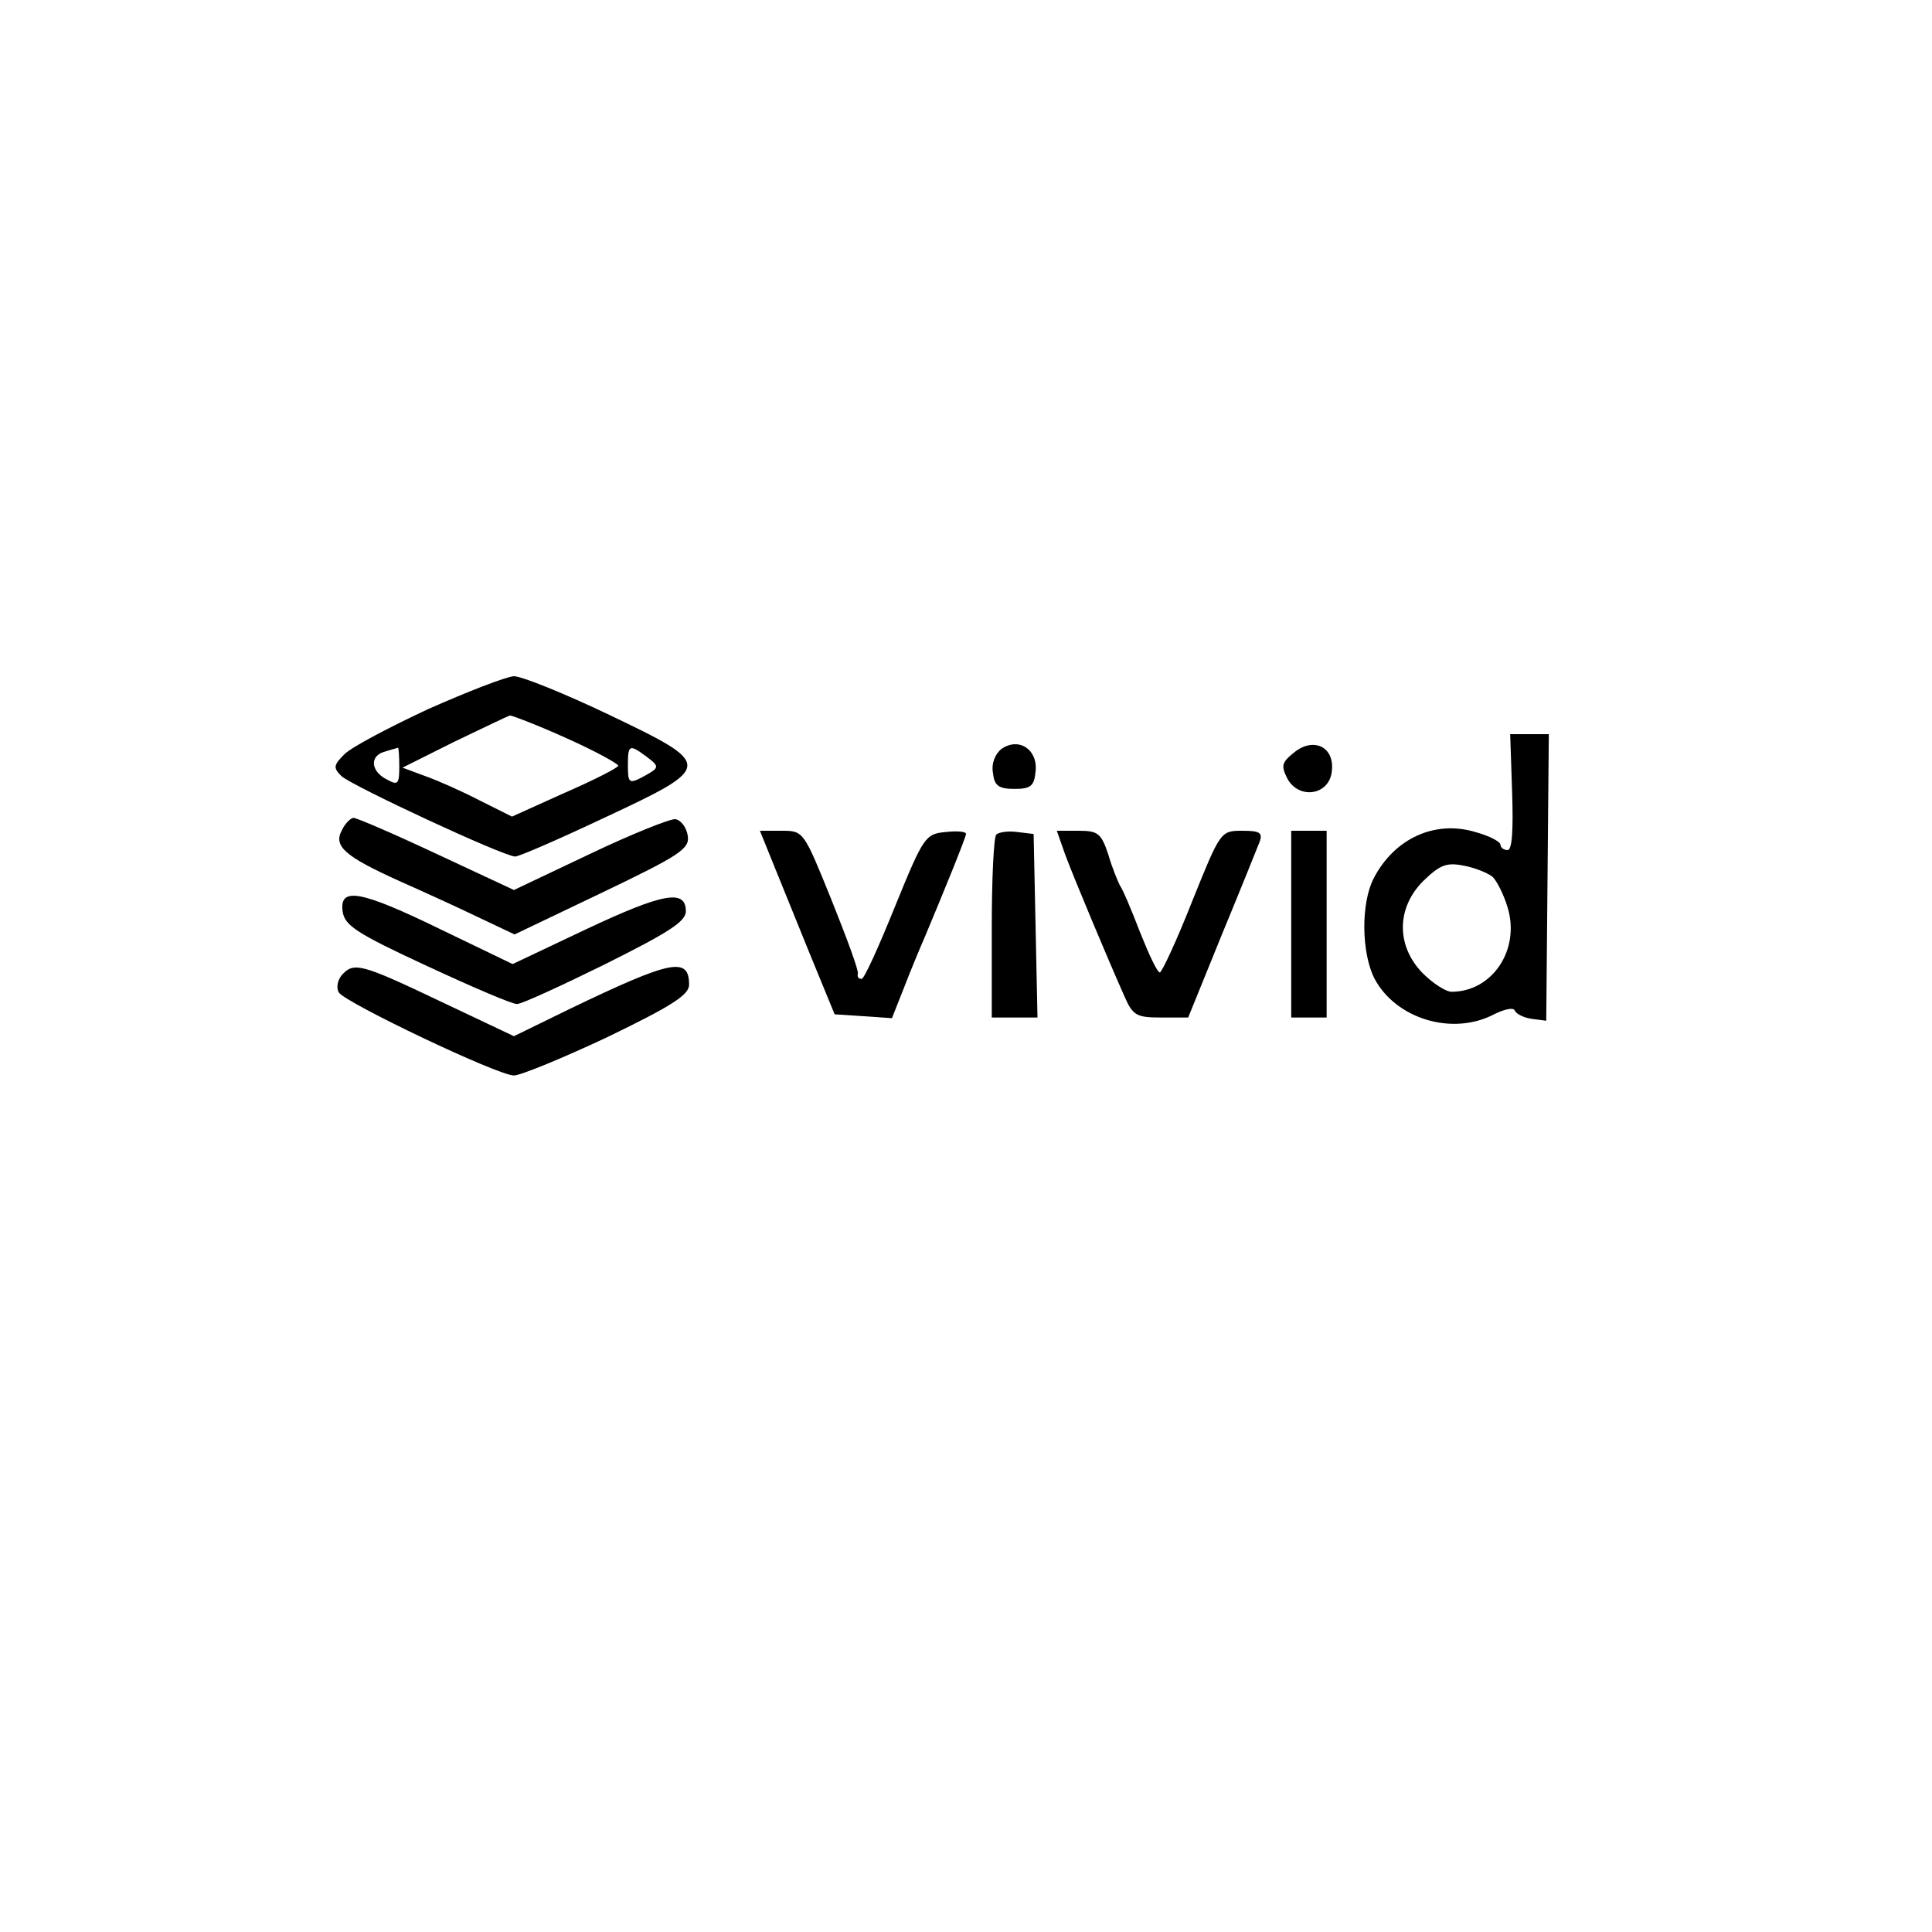 <?xml version="1.0" standalone="no"?>
<!DOCTYPE svg PUBLIC "-//W3C//DTD SVG 20010904//EN"
 "http://www.w3.org/TR/2001/REC-SVG-20010904/DTD/svg10.dtd">
<svg version="1.0" xmlns="http://www.w3.org/2000/svg"
 width="300pt" height="300pt" viewBox="0 0 300 300"
 preserveAspectRatio="xMidYMid meet">
<g transform="translate(0,300) scale(0.1,-0.1)"
fill="#000000" stroke="none">
<path d="M665 1899 c-60 -28 -119 -59 -130 -70 -17 -17 -18 -21 -5 -34 16 -15
252 -125 270 -125 6 0 68 27 138 60 171 80 171 82 8 160 -69 33 -136 60 -148
60 -13 -1 -72 -24 -133 -51z m214 -45 c45 -20 81 -40 81 -43 0 -3 -37 -22 -83
-42 l-82 -37 -50 25 c-27 14 -65 31 -85 38 l-35 13 80 40 c44 21 83 40 87 41
3 0 43 -15 87 -35z m-259 -44 c0 -28 -2 -30 -20 -20 -25 13 -26 37 -2 43 9 3
18 5 20 6 1 0 2 -13 2 -29z m384 15 c21 -16 21 -17 -9 -33 -18 -9 -20 -7 -20
19 0 33 2 34 29 14z"/>
<path d="M2348 1770 c2 -59 0 -90 -7 -90 -6 0 -11 4 -11 8 0 5 -17 14 -39 20
-63 19 -126 -10 -158 -72 -20 -39 -19 -115 1 -155 33 -63 121 -90 186 -56 16
8 30 11 32 6 2 -5 13 -11 26 -13 l23 -3 2 223 2 222 -30 0 -30 0 3 -90z m-31
-131 c7 -6 18 -28 24 -48 20 -66 -24 -131 -87 -131 -9 0 -29 13 -45 29 -41 42
-41 101 1 143 26 25 36 29 62 24 17 -3 37 -11 45 -17z"/>
<path d="M1555 1837 c-10 -8 -16 -23 -13 -38 2 -19 9 -24 33 -24 25 0 31 4 33
27 4 34 -26 54 -53 35z"/>
<path d="M2010 1832 c-20 -16 -21 -21 -11 -41 18 -33 65 -26 69 11 5 38 -28
54 -58 30z"/>
<path d="M531 1711 c-14 -25 5 -41 89 -79 36 -16 91 -41 122 -56 l57 -27 136
65 c121 58 136 68 133 88 -2 13 -10 24 -19 26 -8 1 -68 -23 -133 -54 l-118
-56 -120 56 c-66 31 -124 56 -129 56 -4 0 -13 -8 -18 -19z"/>
<path d="M1199 1663 c11 -27 37 -91 58 -143 l39 -95 45 -3 44 -3 19 48 c10 26
25 62 32 78 29 69 64 155 64 160 0 4 -14 5 -32 3 -31 -3 -34 -7 -78 -115 -25
-62 -48 -113 -52 -113 -5 0 -7 3 -6 8 2 4 -17 55 -41 115 -43 106 -43 107 -77
107 l-34 0 19 -47z"/>
<path d="M1547 1704 c-4 -4 -7 -70 -7 -146 l0 -138 35 0 36 0 -3 143 -3 142
-25 3 c-14 2 -29 0 -33 -4z"/>
<path d="M1654 1673 c15 -40 67 -164 92 -220 13 -30 19 -33 57 -33 l42 0 52
128 c29 70 55 135 59 145 5 14 0 17 -27 17 -34 0 -34 -1 -78 -110 -24 -61 -47
-110 -50 -110 -4 0 -17 28 -31 63 -13 34 -27 67 -31 72 -3 6 -12 27 -18 48
-11 33 -16 37 -46 37 l-34 0 13 -37z"/>
<path d="M2005 1565 l0 -145 28 0 27 0 0 145 0 145 -27 0 -28 0 0 -145z"/>
<path d="M532 1585 c3 -22 21 -34 131 -85 71 -33 134 -60 140 -59 7 0 68 28
137 62 98 49 125 66 125 82 0 35 -36 28 -155 -28 l-114 -54 -110 53 c-127 62
-159 67 -154 29z"/>
<path d="M530 1485 c-6 -8 -8 -19 -4 -26 10 -16 247 -129 272 -129 10 0 76 27
146 60 99 48 126 65 126 81 0 44 -28 38 -184 -37 l-88 -43 -114 54 c-124 59
-135 62 -154 40z"/>
</g>
</svg>
